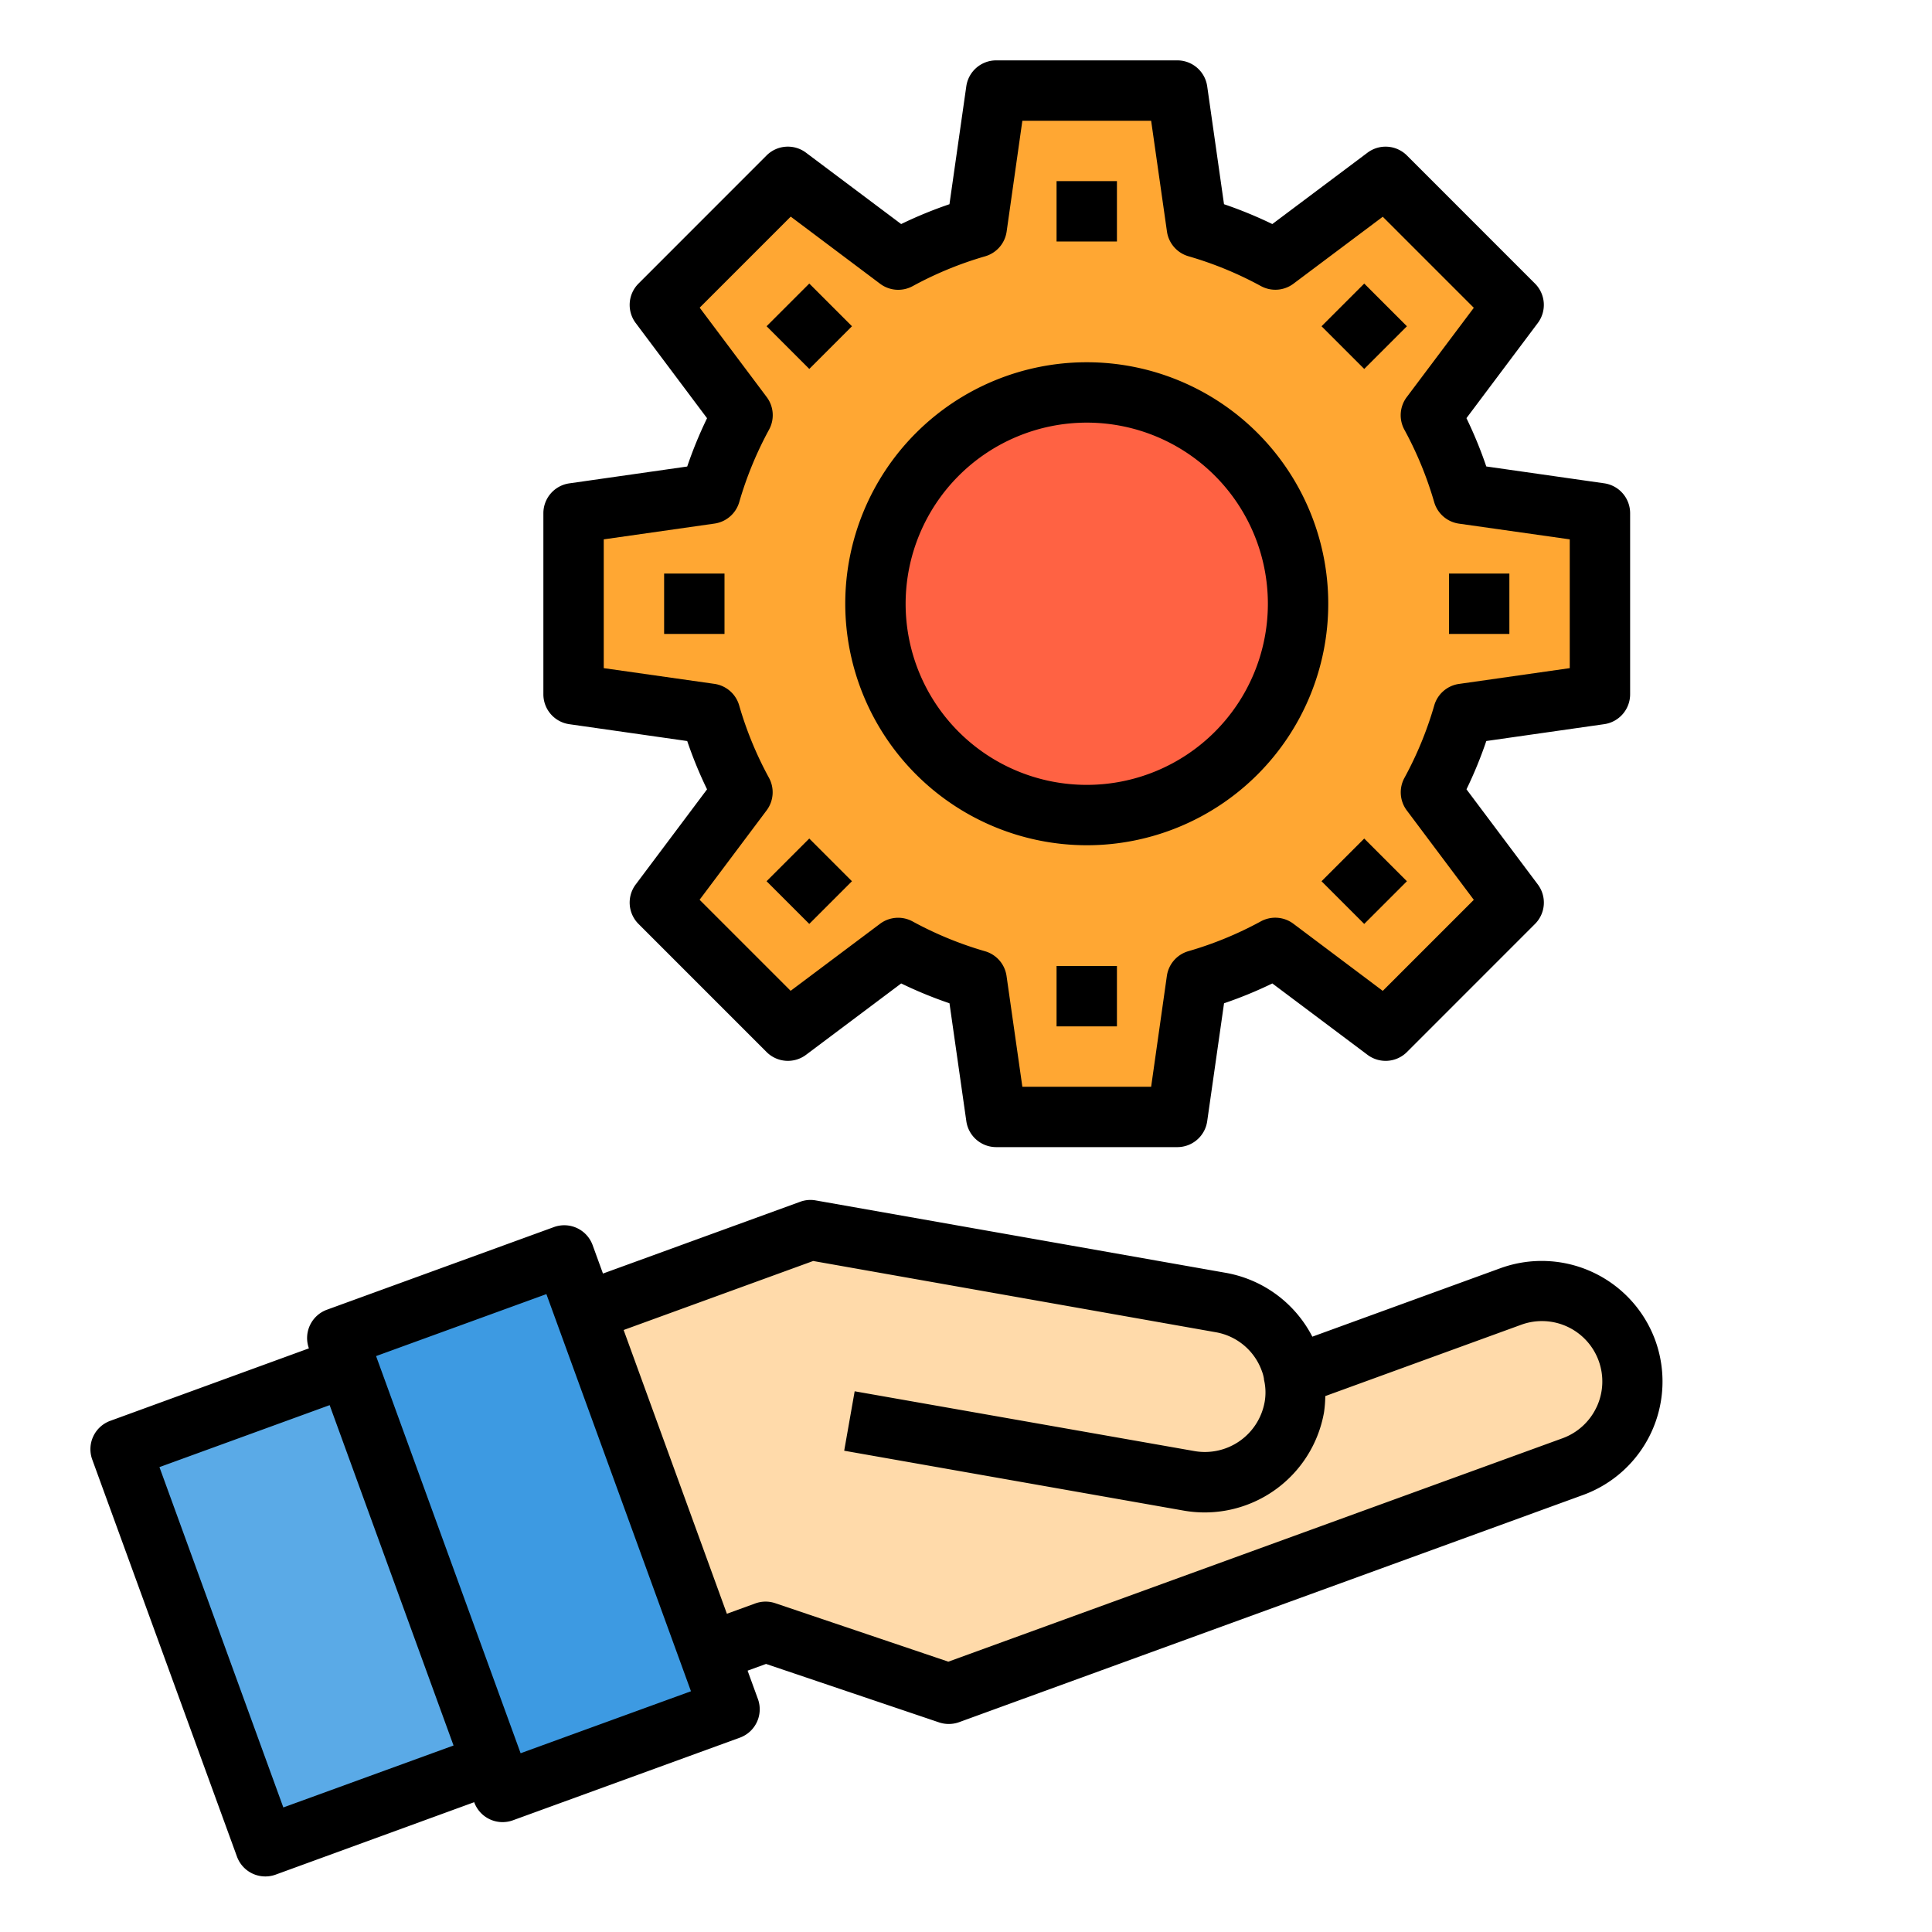 <?xml version="1.0"?>
<svg xmlns="http://www.w3.org/2000/svg" viewBox="0 0 64 64" width="512" height="512"><g id="Setting-3" data-name="Setting"><path d="M48.47,23.65a12.589,12.589,0,0,1-1.07,2.6l2.74,3.65L45.9,34.14,42.25,31.4a12.589,12.589,0,0,1-2.6,1.07L39,37H33l-.65-4.53a12.589,12.589,0,0,1-2.6-1.07L26.1,34.14,21.86,29.9l2.74-3.65a12.589,12.589,0,0,1-1.07-2.6L19,23V17l4.53-.65a12.589,12.589,0,0,1,1.07-2.6L21.86,10.1,26.1,5.86,29.75,8.6a12.589,12.589,0,0,1,2.6-1.07L33,3h6l.65,4.53a12.589,12.589,0,0,1,2.6,1.07L45.9,5.86l4.24,4.24L47.4,13.75a12.589,12.589,0,0,1,1.07,2.6L53,17v6Z" style="fill:#ffa733"/><rect x="6.153" y="46.208" width="8.004" height="14.005" transform="translate(-17.587 6.682) rotate(-20.001)" style="fill:#5aaae7"/><polygon points="23.48 54.74 24.17 56.62 16.65 59.36 16.31 58.42 11.52 45.26 11.18 44.32 18.69 41.59 19.38 43.47 23.48 54.74" style="fill:#3d9ae2"/><path d="M42.86,45.56l7.19-2.61a2.925,2.925,0,0,1,2.29.1,3,3,0,0,1-.24,5.53l-17.85,6.5-2.82,1.03-6.07-2.05-1.88.68-4.1-11.27,7.47-2.72,2.33.41,11.26,1.99a3,3,0,0,1,2.3,1.93A2.594,2.594,0,0,1,42.86,45.56Z" style="fill:#ffdaaa"/><circle cx="36" cy="20" r="7" style="fill:#ff6243"/><path d="M54.833,44.4a4.006,4.006,0,0,0-5.127-2.39l-6.233,2.269a4.012,4.012,0,0,0-2.862-2.114l-13.591-2.4a.982.982,0,0,0-.515.046l-6.531,2.377-.342-.94a1,1,0,0,0-1.281-.6l-7.518,2.737a1,1,0,0,0-.6,1.281h0l-6.578,2.4a1,1,0,0,0-.6,1.281L7.849,61.5a1,1,0,0,0,1.281.6L15.708,59.7h0a1,1,0,0,0,1.282.6l7.517-2.737a1,1,0,0,0,.6-1.281l-.342-.939.611-.223,5.733,1.937a1.011,1.011,0,0,0,.663-.008l2.819-1.027h0l17.853-6.5A4,4,0,0,0,54.833,44.4ZM15.024,57.822,9.386,59.874,5.282,48.6l5.638-2.053Zm2.222.256L12.458,44.922h0L18.1,42.869l4.789,13.156ZM52.889,46.611a2,2,0,0,1-1.13,1.034l-20.344,7.4-5.734-1.937a1,1,0,0,0-.662.008l-.94.342-3.42-9.4,6.279-2.286L40.264,44.13A1.983,1.983,0,0,1,41.8,45.416a1.278,1.278,0,0,1,.069.25c0,.034.009.068.016.1a1.822,1.822,0,0,1,.008.676,2.011,2.011,0,0,1-2.319,1.628L28.312,46.088l-.347,1.969,11.259,1.986a4.016,4.016,0,0,0,4.636-3.259,4.113,4.113,0,0,0,.042-.537l6.488-2.362a2,2,0,0,1,2.5,2.726Z"/><path d="M18.859,23.99l3.906.558a13.921,13.921,0,0,0,.657,1.6L21.058,29.3a1,1,0,0,0,.093,1.306l4.243,4.244a1,1,0,0,0,1.307.092l3.152-2.364a14,14,0,0,0,1.6.657l.558,3.907A1,1,0,0,0,33,38h6a1,1,0,0,0,.99-.858l.558-3.907a14,14,0,0,0,1.6-.657L45.3,34.942a1,1,0,0,0,1.307-.092l4.243-4.244a1,1,0,0,0,.093-1.306l-2.364-3.153a13.921,13.921,0,0,0,.657-1.6l3.906-.558A1,1,0,0,0,54,23V17a1,1,0,0,0-.859-.99l-3.906-.558a13.905,13.905,0,0,0-.657-1.6L50.942,10.7a1,1,0,0,0-.093-1.306L46.606,5.15A1,1,0,0,0,45.3,5.058L42.147,7.422a14,14,0,0,0-1.6-.657L39.99,2.858A1,1,0,0,0,39,2H33a1,1,0,0,0-.99.858l-.558,3.907a14,14,0,0,0-1.6.657L26.7,5.058a1,1,0,0,0-1.307.092L21.151,9.394a1,1,0,0,0-.093,1.306l2.364,3.154a13.905,13.905,0,0,0-.657,1.6l-3.906.558A1,1,0,0,0,18,17v6A1,1,0,0,0,18.859,23.99ZM20,17.867l3.669-.523a1,1,0,0,0,.819-.71,12,12,0,0,1,.987-2.4,1,1,0,0,0-.077-1.081l-2.22-2.961,3.016-3.016L29.155,9.4a1,1,0,0,0,1.081.077,11.939,11.939,0,0,1,2.4-.987,1,1,0,0,0,.71-.818L33.867,4h4.266l.524,3.67a1,1,0,0,0,.71.818,11.939,11.939,0,0,1,2.4.987A1,1,0,0,0,42.845,9.4l2.961-2.22,3.016,3.016L46.6,13.155a1,1,0,0,0-.077,1.081,12,12,0,0,1,.987,2.4,1,1,0,0,0,.819.71L52,17.867v4.266l-3.669.523a1,1,0,0,0-.819.71,11.9,11.9,0,0,1-.987,2.4,1,1,0,0,0,.077,1.081l2.22,2.961-3.016,3.016L42.845,30.6a1,1,0,0,0-1.081-.077,11.939,11.939,0,0,1-2.4.987,1,1,0,0,0-.71.818L38.133,36H33.867l-.524-3.67a1,1,0,0,0-.71-.818,11.939,11.939,0,0,1-2.4-.987,1,1,0,0,0-1.081.077l-2.961,2.22-3.016-3.016,2.22-2.961a1,1,0,0,0,.077-1.081,11.9,11.9,0,0,1-.987-2.4,1,1,0,0,0-.819-.71L20,22.133Z"/><rect x="35" y="6" width="2" height="2"/><rect x="25.808" y="9.808" width="2" height="2" transform="translate(0.21 22.121) rotate(-45)"/><rect x="25.808" y="28.192" width="2" height="2" transform="translate(-12.79 27.506) rotate(-45)"/><rect x="35" y="32" width="2" height="2"/><rect x="44.192" y="28.192" width="2" height="2" transform="translate(-7.406 40.506) rotate(-45)"/><rect x="44.192" y="9.808" width="2" height="2" transform="translate(5.594 35.121) rotate(-45)"/><path d="M36,28a8,8,0,1,0-8-8A8.009,8.009,0,0,0,36,28Zm0-14a6,6,0,1,1-6,6A6.006,6.006,0,0,1,36,14Z"/><rect x="22" y="19" width="2" height="2"/><rect x="48" y="19" width="2" height="2"/></g></svg>
